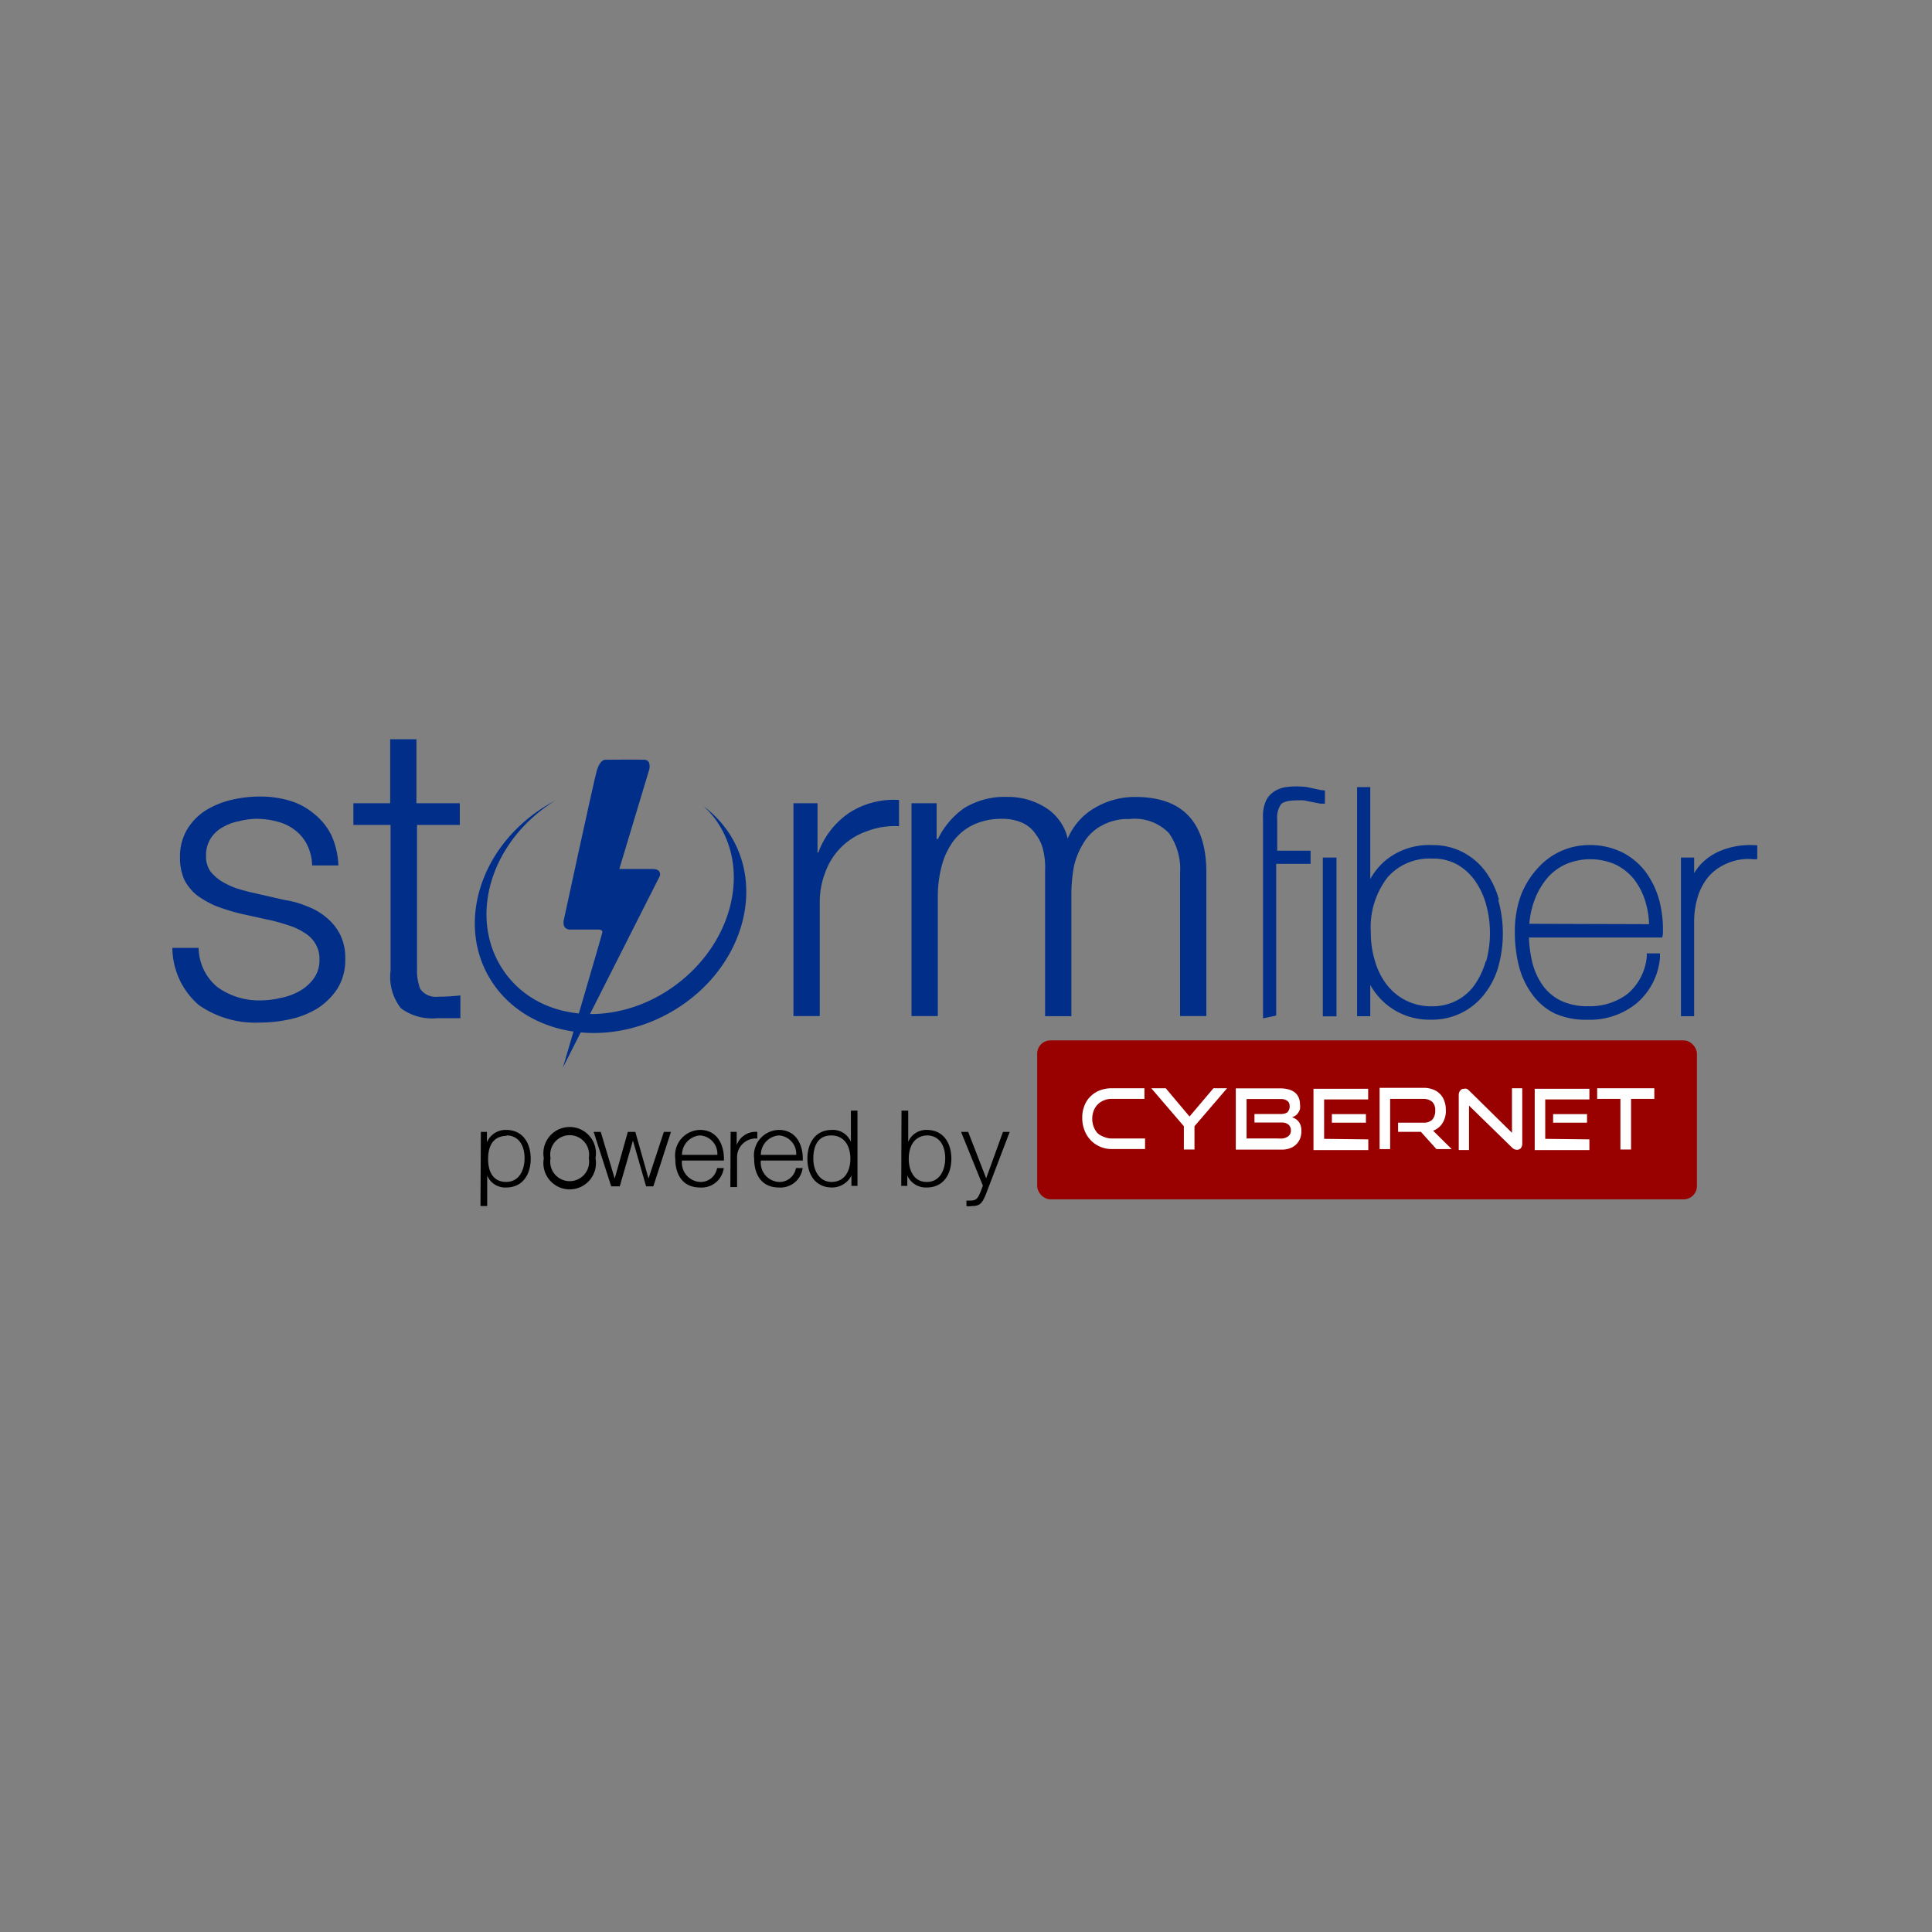 <svg xmlns="http://www.w3.org/2000/svg" width="220" height="220" viewBox="0 0 220 220"><rect x="0" y="0" width="220" height="220" fill="#808080" stroke="none"/><g transform="translate(2051 6906)"><rect width="220" height="220" transform="translate(-2051 -6906)" fill="none"/><g transform="translate(104.558 -2121.8)"><rect width="196" height="94" transform="translate(-2143.558 -4721.2)" fill="none"/><g transform="translate(-2135.931 -4700.021)"><g transform="translate(44.471 2.322)"><path d="M42.543,18.133h-3.8L42.154,6.8s.269-1.078-.554-1.108-4.491,0-4.491,0-.569,0-.928,1.242S32.44,23.866,32.44,23.866s-.344,1.168.748,1.168h2.994s.689-.075.629.314-4.491,15.4-4.491,15.4L43.367,18.912S43.591,18.133,42.543,18.133Z" transform="translate(-32.32 -5.681)" fill="#002e89" fill-rule="evenodd"/></g><g transform="translate(34.442 6.99)"><path d="M54.524,12.437A12.648,12.648,0,0,0,51.68,9.444a10.928,10.928,0,0,1,1.347,1.5c4.071,5.628,1.991,14.085-4.625,18.92s-15.3,4.191-19.369-1.5-2.006-14.01,4.64-18.83c.359-.254.718-.509,1.078-.733-.419.225-.838.479-1.257.733-7.484,4.73-10.059,13.681-5.868,19.983s13.636,7.634,21.061,2.919S58.73,18.754,54.524,12.437Z" transform="translate(-25.62 -8.8)" fill="#002e89" fill-rule="evenodd"/></g><g transform="translate(0 6.526)"><path d="M21.725,24.222a6.092,6.092,0,0,0-1.6-1.976,7.155,7.155,0,0,0-2.215-1.272,10.134,10.134,0,0,0-2.485-.7l-3.952-.9c-.494-.12-1.048-.269-1.647-.464a9.31,9.31,0,0,1-1.647-.793,5.1,5.1,0,0,1-1.257-1.138,2.994,2.994,0,0,1-.479-1.736,3.592,3.592,0,0,1,.524-1.976,3.712,3.712,0,0,1,1.362-1.272,5.613,5.613,0,0,1,1.826-.689,8.786,8.786,0,0,1,2.021-.284,8.981,8.981,0,0,1,2.41.329,5.314,5.314,0,0,1,1.961.943,4.685,4.685,0,0,1,1.407,1.691,5.493,5.493,0,0,1,.569,2.35h2.994a9.161,9.161,0,0,0-.793-3.428,7.2,7.2,0,0,0-1.961-2.44,7.784,7.784,0,0,0-2.769-1.5,11.645,11.645,0,0,0-3.4-.479,14.2,14.2,0,0,0-3.233.374,10.044,10.044,0,0,0-2.919,1.183,6.6,6.6,0,0,0-2.155,2.2,5.987,5.987,0,0,0-.808,3.143A6.077,6.077,0,0,0,4,18.025a5.688,5.688,0,0,0,1.407,1.706,11.107,11.107,0,0,0,2.17,1.227,25.447,25.447,0,0,0,2.664.838l3.817.838c.659.165,1.287.359,1.931.569a7.08,7.08,0,0,1,1.721.838,3.488,3.488,0,0,1,1.2,1.227,3.278,3.278,0,0,1,.449,1.781,3.5,3.5,0,0,1-.644,2.155,5.074,5.074,0,0,1-1.6,1.422,7.02,7.02,0,0,1-2.155.793,10.478,10.478,0,0,1-2.215.284,8.143,8.143,0,0,1-4.985-1.5A5.883,5.883,0,0,1,5.6,25.719H2.61a8.712,8.712,0,0,0,2.994,6.5,11.211,11.211,0,0,0,6.945,2.006,15.957,15.957,0,0,0,3.443-.374,10.149,10.149,0,0,0,3.1-1.212,7.724,7.724,0,0,0,2.305-2.26,6.167,6.167,0,0,0,.9-3.383A5.987,5.987,0,0,0,21.725,24.222Z" transform="translate(-2.61 -8.49)" fill="#002e89" fill-rule="evenodd"/></g><g transform="translate(20.612 0)"><path d="M28.5,13.889V11.42h-4.94V4.13H20.571v7.29H16.38v2.47h4.236v16.6A5.763,5.763,0,0,0,21.8,34.77a5.987,5.987,0,0,0,4.131,1.123h2.634V33.3a24.174,24.174,0,0,1-2.545.15A2.161,2.161,0,0,1,24,32.57a5.868,5.868,0,0,1-.374-2.32V13.889Z" transform="translate(-16.38 -4.13)" fill="#002e89" fill-rule="evenodd"/></g><g transform="translate(70.726 6.895)"><path d="M56.162,10.254a9.34,9.34,0,0,0-3.473,4.491H52.6V9.131H49.86V33.365h2.994V20.447a9.34,9.34,0,0,1,.659-3.533,7.679,7.679,0,0,1,4.715-4.6,8.727,8.727,0,0,1,3.652-.569V8.757A9.34,9.34,0,0,0,56.162,10.254Z" transform="translate(-49.86 -8.736)" fill="#002e89" fill-rule="evenodd"/></g><g transform="translate(84.168 6.565)"><path d="M84.316,8.522A8.981,8.981,0,0,0,79.826,9.7a7.32,7.32,0,0,0-3.2,3.562A5.673,5.673,0,0,0,74.048,9.7a8.023,8.023,0,0,0-4.326-1.183,8.786,8.786,0,0,0-4.88,1.272,9.25,9.25,0,0,0-2.994,3.518H61.7V9.24H58.84V33.474h2.994V20a13.651,13.651,0,0,1,.419-3.518A8.322,8.322,0,0,1,63.57,13.6a6.137,6.137,0,0,1,2.26-1.886,7.484,7.484,0,0,1,3.278-.7,5.523,5.523,0,0,1,2.41.479,3.7,3.7,0,0,1,1.5,1.317,4.64,4.64,0,0,1,.853,1.931,8.727,8.727,0,0,1,.18,2.29V33.489h2.994V19.718a17.481,17.481,0,0,1,.284-3.248,8.561,8.561,0,0,1,1.123-2.739A5.224,5.224,0,0,1,80.469,11.8a6.092,6.092,0,0,1,3.188-.763,5.4,5.4,0,0,1,4.491,1.6A7.065,7.065,0,0,1,89.421,17.2V33.474h2.994V17.009Q92.354,8.522,84.316,8.522Z" transform="translate(-58.84 -8.516)" fill="#002e89" fill-rule="evenodd"/></g><g transform="translate(124.184 5.372)"><path d="M92.2,8.14,91.556,8,90.508,7.78a9.714,9.714,0,0,0-2.185,0,3.413,3.413,0,0,0-1.332.434,2.619,2.619,0,0,0-1.033,1.063,4.236,4.236,0,0,0-.374,2.051v22.8l1.5-.314V16.537H91v-1.5H87.2V11.463a2.62,2.62,0,0,1,.419-1.691c.135-.18.569-.464,1.871-.464a6.137,6.137,0,0,1,.748,0l.973.195.928.18h.494v-1.5Z" transform="translate(-85.573 -7.719)" fill="#002e89" fill-rule="evenodd"/></g><g transform="translate(131.004 13.472)"><rect width="1.557" height="18.082" fill="#002e89"/></g><g transform="translate(134.911 5.449)"><path d="M108.891,20.6a9.969,9.969,0,0,0-1.5-3.173,7.589,7.589,0,0,0-2.56-2.215,7.335,7.335,0,0,0-3.533-.838A7.829,7.829,0,0,0,96.123,16a7.484,7.484,0,0,0-1.886,2.245V7.77h-1.5V33.86h1.5V30.3a7.844,7.844,0,0,0,1.991,2.335,7.664,7.664,0,0,0,4.955,1.617,7.484,7.484,0,0,0,5.987-2.829,8.981,8.981,0,0,0,1.632-3.143,14.13,14.13,0,0,0,0-7.679Zm-1.5,6.975a8.98,8.98,0,0,1-1.257,2.694,5.658,5.658,0,0,1-2.051,1.8,5.987,5.987,0,0,1-2.889.659,6.3,6.3,0,0,1-5.074-2.455,8.008,8.008,0,0,1-1.347-2.694A10.9,10.9,0,0,1,94.3,24.34a9.31,9.31,0,0,1,1.9-6.287,6.317,6.317,0,0,1,5.044-2.14,5.568,5.568,0,0,1,2.994.733,6.287,6.287,0,0,1,2.036,1.946,8.772,8.772,0,0,1,1.2,2.724,11.78,11.78,0,0,1,.389,2.994,11.975,11.975,0,0,1-.419,3.263Z" transform="translate(-92.74 -7.77)" fill="#002e89" fill-rule="evenodd"/></g><g transform="translate(152.872 12.047)"><path d="M121.595,22.3a13.247,13.247,0,0,0-.389-3.742,9.9,9.9,0,0,0-1.5-3.218,7.634,7.634,0,0,0-2.664-2.29,8.233,8.233,0,0,0-3.877-.868,7.829,7.829,0,0,0-5.838,2.649,9.909,9.909,0,0,0-1.9,3.069,12.154,12.154,0,0,0-.689,4.176,16.031,16.031,0,0,0,.464,3.892,9.356,9.356,0,0,0,1.5,3.188,6.871,6.871,0,0,0,2.62,2.215,8.577,8.577,0,0,0,3.667.7h.135A8.382,8.382,0,0,0,118.6,30.2a7.649,7.649,0,0,0,2.664-5.209v-.479h-1.5v.359a6.332,6.332,0,0,1-2.185,4.251,7.08,7.08,0,0,1-4.491,1.407,6.945,6.945,0,0,1-3.113-.629,5.508,5.508,0,0,1-2.036-1.706,7.725,7.725,0,0,1-1.2-2.6,14.61,14.61,0,0,1-.4-2.889h15.193Zm-15.208-1.153a10.163,10.163,0,0,1,.644-2.844,8.591,8.591,0,0,1,1.5-2.485,6.2,6.2,0,0,1,2.111-1.5,7.155,7.155,0,0,1,5.553.075,6.272,6.272,0,0,1,2.111,1.676,8.068,8.068,0,0,1,1.287,2.5,10.313,10.313,0,0,1,.434,2.619Z" transform="translate(-104.739 -12.178)" fill="#002e89" fill-rule="evenodd"/></g><g transform="translate(171.793 12.049)"><path d="M125.328,12.18a8.757,8.757,0,0,0-2.709.389,7.005,7.005,0,0,0-2.245,1.123,5.987,5.987,0,0,0-1.5,1.691V13.6h-1.5V31.669h1.5V20.892a9.759,9.759,0,0,1,.4-2.769,6.556,6.556,0,0,1,1.242-2.35,5.658,5.658,0,0,1,2.1-1.5,5.987,5.987,0,0,1,2.994-.479h.449V12.2Z" transform="translate(-117.38 -12.179)" fill="#002e89" fill-rule="evenodd"/></g><path d="M26.095,34.075h.689v1.183h0a2.305,2.305,0,0,1,2.185-1.407c1.9,0,2.8,1.5,2.8,3.278s-.9,3.278-2.8,3.278a2.215,2.215,0,0,1-2.155-1.362h0v3.473H26.05Zm2.994.449c-1.676,0-2.17,1.242-2.17,2.649s.554,2.6,2.051,2.6,2.1-1.362,2.1-2.709-.6-2.59-2.1-2.59Z" transform="translate(9.036 10.636)"/><path d="M36.77,37.179a2.994,2.994,0,1,1-5.883,0,2.994,2.994,0,1,1,5.883,0Zm-5.119,0a2.215,2.215,0,1,0,4.356,0,2.215,2.215,0,1,0-4.356,0Z" transform="translate(11.413 10.526)"/><path d="M34.66,34h.808l1.587,5.314h0L38.552,34h.853l1.5,5.314h0L42.653,34h.808l-2.006,6.2h-.823l-1.5-5.209h0l-1.5,5.209h-.973Z" transform="translate(13.314 10.711)"/><path d="M41.641,37.338a2.2,2.2,0,0,0,2.051,2.44,1.9,1.9,0,0,0,1.946-1.587H46.4a2.545,2.545,0,0,1-2.709,2.215c-1.991,0-2.814-1.5-2.814-3.278a2.9,2.9,0,0,1,2.814-3.278c1.991,0,2.784,1.736,2.724,3.488Zm4.027-.644a2.1,2.1,0,0,0-1.976-2.215,2.215,2.215,0,0,0-2.051,2.215Z" transform="translate(16.391 10.636)"/><path d="M45.09,34h.689v1.5h0a2.305,2.305,0,0,1,2.35-1.5v.763a2.126,2.126,0,0,0-2.305,2.215v3.308H45.06Z" transform="translate(18.481 10.708)"/><path d="M47.641,37.338a2.2,2.2,0,0,0,2.051,2.44,1.9,1.9,0,0,0,1.946-1.587H52.4a2.545,2.545,0,0,1-2.709,2.215c-1.991,0-2.814-1.5-2.814-3.278a2.9,2.9,0,0,1,2.814-3.278c1.991,0,2.784,1.736,2.724,3.488Zm4.027-.644a2.1,2.1,0,0,0-1.976-2.215,2.215,2.215,0,0,0-2.051,2.215Z" transform="translate(19.372 10.636)"/><path d="M56.623,40.957h-.689V39.774h0a2.47,2.47,0,0,1-2.215,1.362c-1.9,0-2.8-1.5-2.8-3.278s.9-3.278,2.8-3.278a2.215,2.215,0,0,1,2.155,1.362h0V32.38h.748Zm-2.994-.449c1.617,0,2.185-1.362,2.185-2.649s-.569-2.649-2.185-2.649-2.036,1.362-2.036,2.649.644,2.649,2.1,2.649Z" transform="translate(21.393 9.906)"/><path d="M58.09,32.38h.763v3.562h0a2.215,2.215,0,0,1,2.111-1.362c1.9,0,2.8,1.5,2.8,3.278s-.9,3.278-2.8,3.278a2.305,2.305,0,0,1-2.215-1.362h0v1.183H58.06Zm2.994,2.829c-1.617,0-2.17,1.362-2.17,2.649s.554,2.649,2.051,2.649,2.1-1.362,2.1-2.709-.6-2.59-2.1-2.59Z" transform="translate(24.94 9.906)"/><path d="M62.61,34h.808l2.051,5.284L67.385,34h.763l-2.709,7.1c-.434,1.048-.689,1.347-1.632,1.347a1.5,1.5,0,0,1-.584,0v-.629a3.128,3.128,0,0,0,.524,0c.674,0,.823-.4,1.078-.973l.269-.718Z" transform="translate(27.201 10.711)"/><g transform="translate(98.478 34.293)"><rect width="75.127" height="18.097" rx="1.51" transform="translate(0 0)" fill="#900"/></g><g transform="translate(103.611 39.741)"><path d="M73.582,32.536a1.991,1.991,0,0,1,.689-.464,2.1,2.1,0,0,1,.868-.18H78.91V30.68H75.183a3.847,3.847,0,0,0-1.347.239,3.129,3.129,0,0,0-1.078.7,2.874,2.874,0,0,0-.674,1.033,3.487,3.487,0,0,0-.254,1.392,3.742,3.742,0,0,0,.254,1.422,3.323,3.323,0,0,0,.7,1.123,3.234,3.234,0,0,0,1.078.748,3.278,3.278,0,0,0,1.347.269h3.772V36.4h-3.8a2.1,2.1,0,0,1-.868-.18,1.991,1.991,0,0,1-.733-.419,2.156,2.156,0,0,1-.449-.733,2.62,2.62,0,0,1,0-1.826A2.021,2.021,0,0,1,73.582,32.536Z" transform="translate(-71.829 -30.68)" fill="#fff" fill-rule="evenodd"/></g><g transform="translate(111.47 39.741)"><path d="M84.16,30.68,81.436,33.9,78.727,30.68H77.08l3.712,4.326v2.649H82V35.006l3.712-4.326Z" transform="translate(-77.08 -30.68)" fill="#fff" fill-rule="evenodd"/></g><g transform="translate(121.095 39.756)"><path d="M90.71,34.537a1.5,1.5,0,0,0-.793-.554,2.126,2.126,0,0,0,.374-.18,1.138,1.138,0,0,0,.3-.3,1.692,1.692,0,0,0,.225-.434,2.215,2.215,0,0,0,0-.584,1.93,1.93,0,0,0-.165-.793,1.5,1.5,0,0,0-.419-.539,2.006,2.006,0,0,0-.719-.344,3.487,3.487,0,0,0-.928-.12H83.51v6.975h5.224a2.619,2.619,0,0,0,.928-.15,1.961,1.961,0,0,0,.7-.419,2.006,2.006,0,0,0,.464-.674,2.215,2.215,0,0,0,.15-.853A1.676,1.676,0,0,0,90.71,34.537Zm-1.048,1.407a.823.823,0,0,1-.314.284,1.5,1.5,0,0,1-.479.165,3.741,3.741,0,0,1-.6,0H84.737V31.9h4.027a1.392,1.392,0,0,1,.479.135.718.718,0,0,1,.3.254,1.018,1.018,0,0,1-.15,1.123,1.3,1.3,0,0,1-.763.195H85.636v.973h3.1a1.182,1.182,0,0,1,.778.239.868.868,0,0,1,.269.674A.779.779,0,0,1,89.662,35.944Z" transform="translate(-83.51 -30.69)" fill="#fff" fill-rule="evenodd"/></g><g transform="translate(129.941 39.801)"><path d="M90.632,36.423V31.932h5.014V30.72H89.42V37.7h6.242V36.483Zm4.76-1.841v-.973H91.516v.973Z" transform="translate(-89.42 -30.72)" fill="#fff" fill-rule="evenodd"/></g><g transform="translate(137.47 39.696)"><path d="M100.542,35.53a2.081,2.081,0,0,0,1.063-.853,2.59,2.59,0,0,0,.389-1.5,2.9,2.9,0,0,0-.18-1.048,2.11,2.11,0,0,0-1.3-1.3,2.874,2.874,0,0,0-1.063-.18h-5v6.975h1.2V31.908h3.8a1.5,1.5,0,0,1,.988.329,1.3,1.3,0,0,1,.344,1,1.5,1.5,0,0,1-.329,1.033,1.362,1.362,0,0,1-1,.344h-2.9v1.048h2.6l1.766,1.961h1.736Z" transform="translate(-94.45 -30.65)" fill="#fff" fill-rule="evenodd"/></g><g transform="translate(146.481 39.741)"><path d="M106.533,30.68v5.074l-4.91-4.835a.943.943,0,0,0-.269-.18.494.494,0,0,0-.254,0,.524.524,0,0,0-.449.195.748.748,0,0,0-.18.524v6.257h1.168V32.656l4.895,4.775a.763.763,0,0,0,.569.254.569.569,0,0,0,.434-.18.808.808,0,0,0,.165-.524v-6.3Z" transform="translate(-100.469 -30.68)" fill="#fff" fill-rule="evenodd"/></g><g transform="translate(155.133 39.801)"><path d="M107.448,36.423V31.932h5.029V30.72H106.25V37.7h6.227V36.483Zm4.76-1.841v-.973h-3.862v.973Z" transform="translate(-106.25 -30.72)" fill="#fff" fill-rule="evenodd"/></g><g transform="translate(162.243 39.741)"><path d="M111,30.68v1.212h2.649v5.763h1.212V31.892h2.649V30.68Z" transform="translate(-111 -30.68)" fill="#fff" fill-rule="evenodd"/></g></g></g></g></svg>